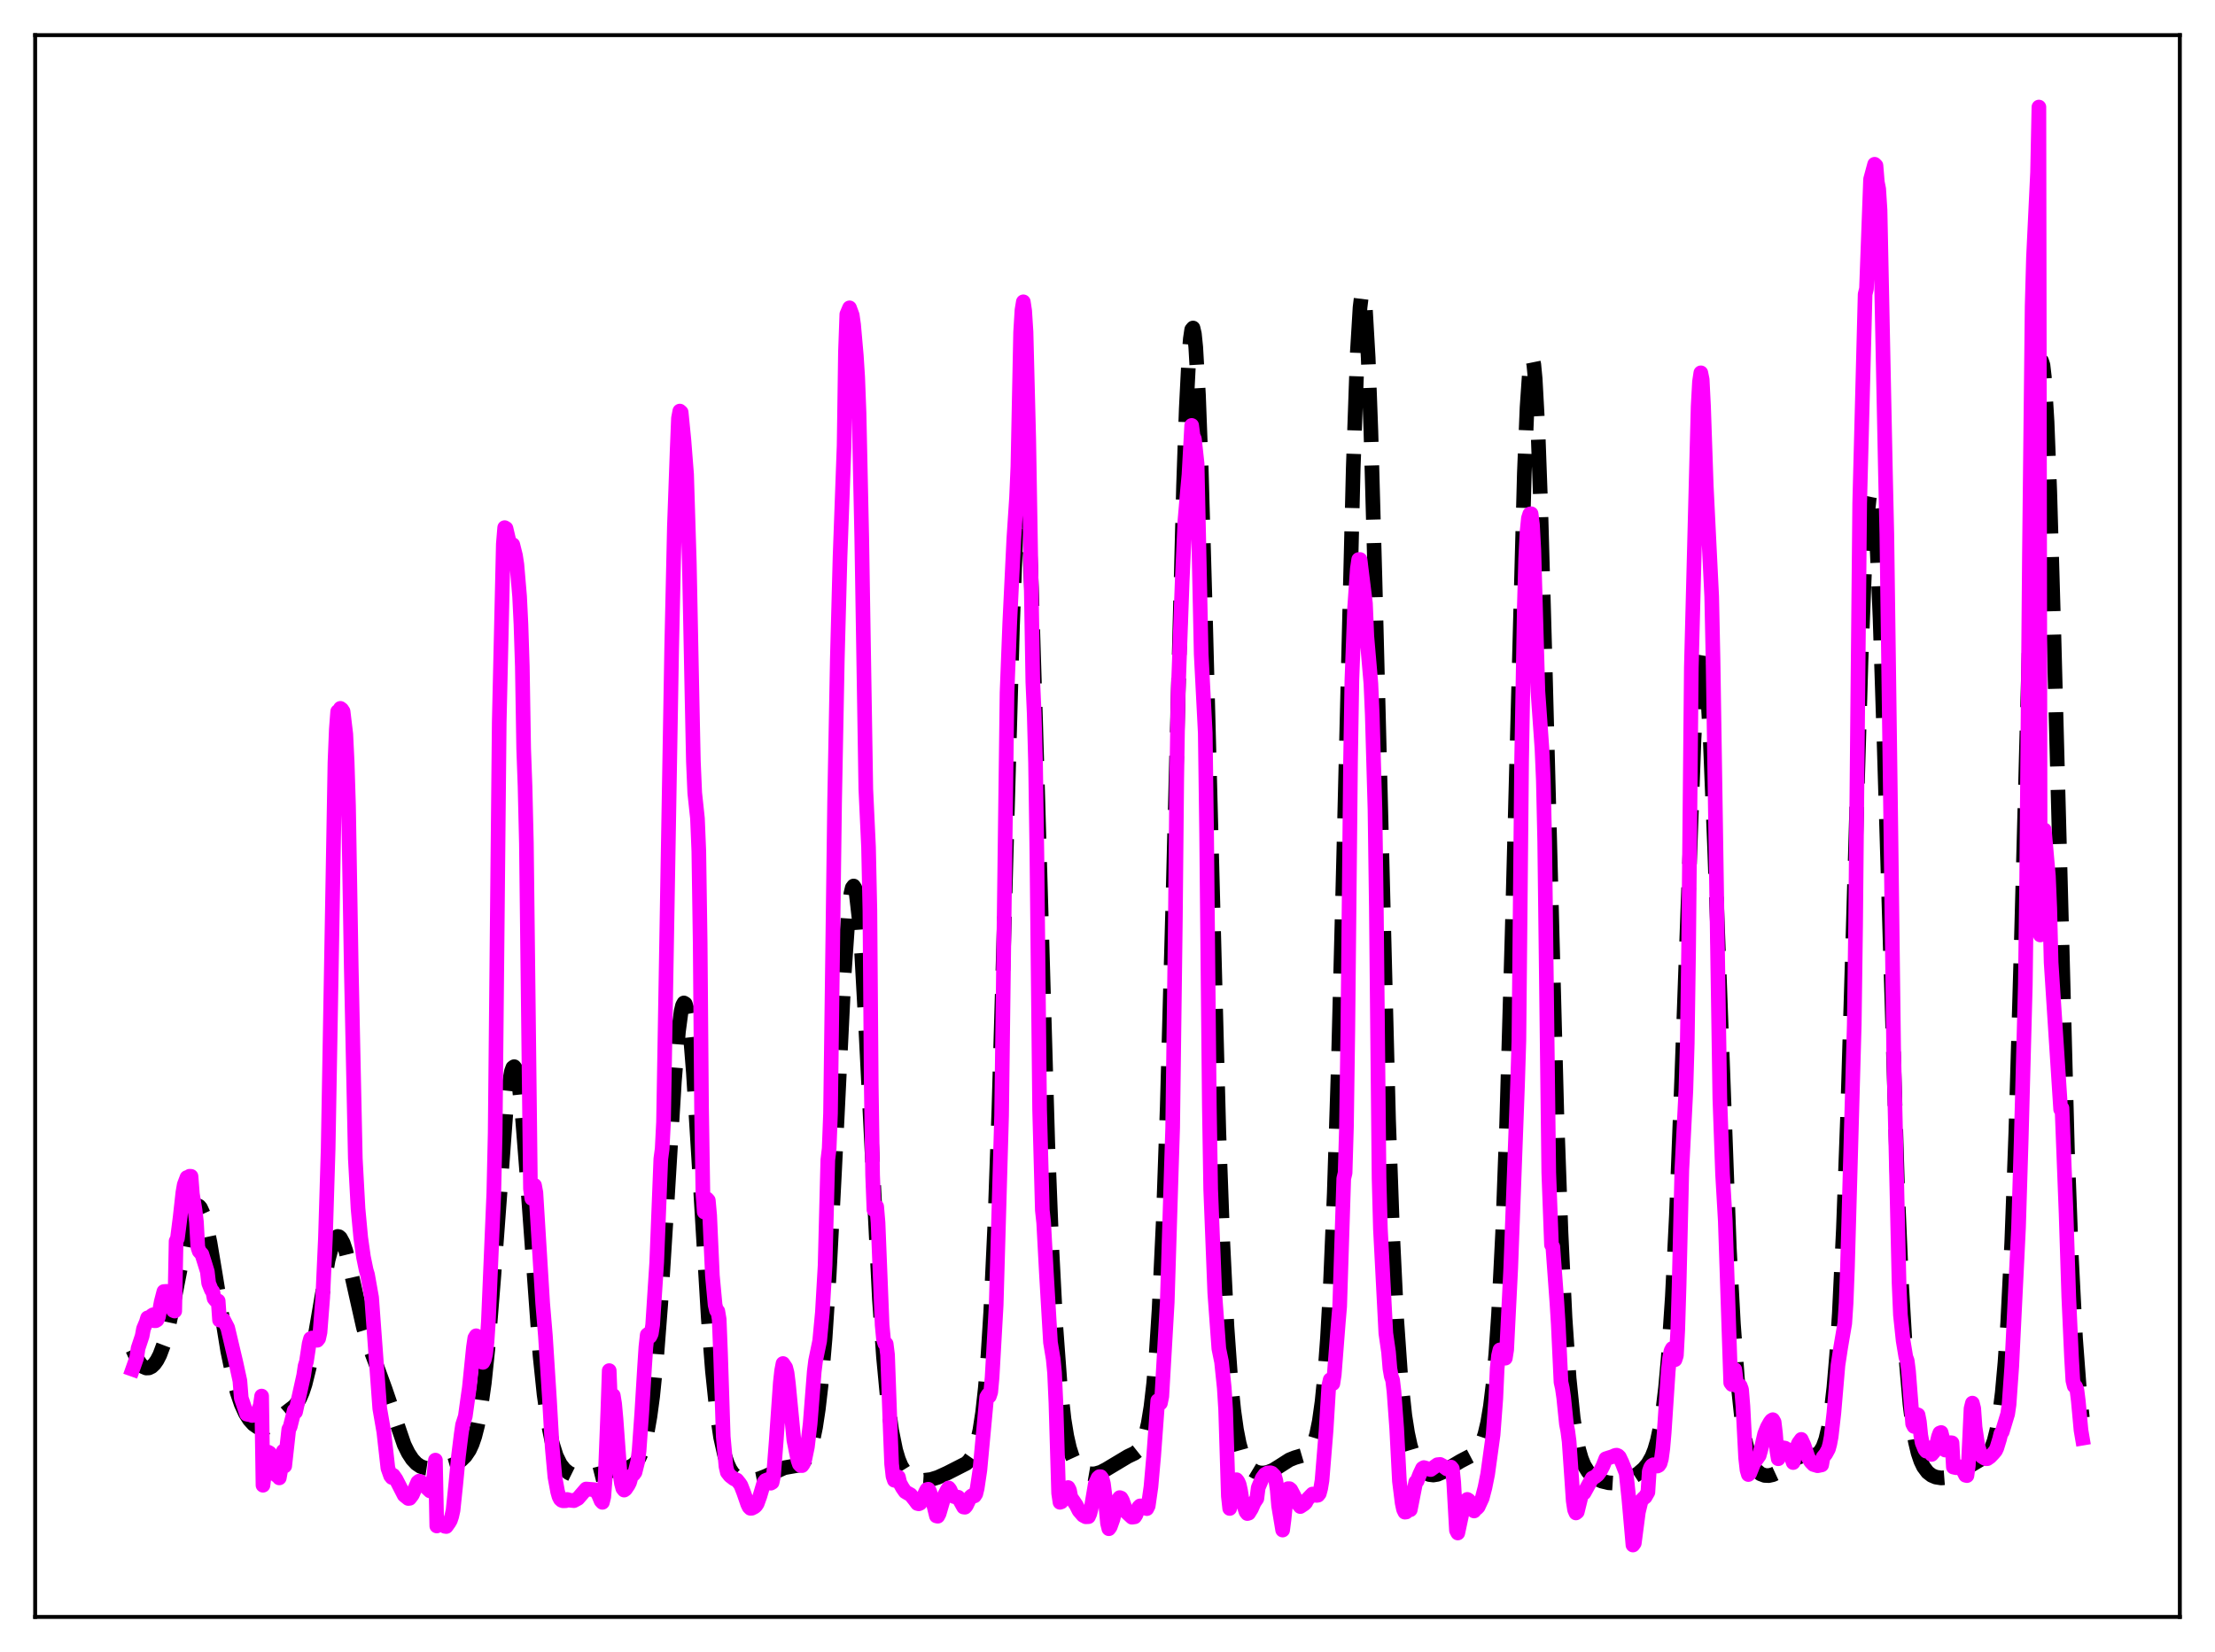 <?xml version="1.0" encoding="utf-8" standalone="no"?>
<!DOCTYPE svg PUBLIC "-//W3C//DTD SVG 1.1//EN"
  "http://www.w3.org/Graphics/SVG/1.1/DTD/svg11.dtd">
<svg xmlns:xlink="http://www.w3.org/1999/xlink" width="453.6pt" height="338.4pt" viewBox="0 0 453.6 338.4" xmlns="http://www.w3.org/2000/svg" version="1.1">
 <defs>
  <style type="text/css">*{stroke-linejoin: round; stroke-linecap: butt}</style>
 </defs>
 <g id="figure_1">
  <g id="patch_1">
   <path d="M 0 338.4 
L 453.6 338.4 
L 453.6 0 
L 0 0 
z
" style="fill: #ffffff"/>
  </g>
  <g id="axes_1">
   <g id="patch_2">
    <path d="M 7.2 331.2 
L 446.4 331.2 
L 446.4 7.2 
L 7.2 7.2 
z
" style="fill: #ffffff"/>
   </g>
   <g id="matplotlib.axis_1"/>
   <g id="matplotlib.axis_2"/>
   <g id="line2d_1">
    <path d="M 27.164 276.423 
L 27.998 278.232 
L 28.832 279.486 
L 29.388 279.985 
L 29.944 280.217 
L 30.5 280.194 
L 31.056 279.923 
L 31.612 279.399 
L 32.168 278.608 
L 32.725 277.525 
L 33.559 275.294 
L 34.393 272.287 
L 35.505 267.14 
L 38.842 250.047 
L 39.398 248.322 
L 39.954 247.266 
L 40.232 247.014 
L 40.51 246.953 
L 40.788 247.087 
L 41.066 247.416 
L 41.622 248.64 
L 42.178 250.568 
L 43.012 254.559 
L 44.124 261.239 
L 46.627 276.713 
L 47.739 282.071 
L 48.573 285.219 
L 49.407 287.658 
L 50.241 289.483 
L 51.076 290.807 
L 51.91 291.729 
L 52.744 292.311 
L 53.578 292.571 
L 54.412 292.505 
L 55.246 292.128 
L 56.358 291.258 
L 58.583 289.328 
L 60.251 288.043 
L 60.807 287.392 
L 61.363 286.478 
L 61.919 285.213 
L 62.475 283.53 
L 63.309 280.162 
L 64.422 274.255 
L 67.202 258.078 
L 68.036 254.955 
L 68.592 253.729 
L 68.87 253.399 
L 69.148 253.261 
L 69.426 253.316 
L 69.705 253.56 
L 70.261 254.579 
L 70.817 256.225 
L 71.651 259.563 
L 74.431 271.951 
L 75.543 275.58 
L 77.212 279.966 
L 78.88 284.543 
L 82.773 295.933 
L 83.607 297.626 
L 84.441 298.903 
L 85.275 299.793 
L 86.109 300.358 
L 86.943 300.676 
L 88.056 300.841 
L 89.446 300.806 
L 91.114 300.552 
L 92.504 300.149 
L 93.616 299.638 
L 94.451 299.078 
L 95.285 298.265 
L 96.119 297.027 
L 96.675 295.829 
L 97.231 294.209 
L 97.787 292.036 
L 98.343 289.175 
L 99.177 283.307 
L 100.011 275.302 
L 101.124 261.458 
L 103.626 227.527 
L 104.182 222.531 
L 104.738 219.431 
L 105.016 218.68 
L 105.294 218.488 
L 105.572 218.86 
L 105.85 219.791 
L 106.406 223.241 
L 106.963 228.569 
L 107.797 239.164 
L 110.577 277.541 
L 111.411 285.591 
L 112.245 291.484 
L 113.08 295.541 
L 113.914 298.208 
L 114.748 299.91 
L 115.582 300.984 
L 116.416 301.658 
L 117.25 302.071 
L 118.362 302.363 
L 119.753 302.446 
L 121.143 302.287 
L 123.089 301.797 
L 125.592 301.173 
L 128.928 300.523 
L 129.762 300.031 
L 130.318 299.475 
L 130.874 298.642 
L 131.431 297.428 
L 131.987 295.708 
L 132.543 293.34 
L 133.099 290.164 
L 133.655 286.028 
L 134.489 277.765 
L 135.323 266.929 
L 136.435 249.179 
L 138.104 221.523 
L 138.938 211.303 
L 139.494 207.105 
L 139.772 205.941 
L 140.05 205.437 
L 140.328 205.608 
L 140.606 206.451 
L 140.884 207.949 
L 141.44 212.778 
L 141.996 219.712 
L 143.108 237.681 
L 145.055 270.1 
L 145.889 280.741 
L 146.723 288.751 
L 147.557 294.367 
L 148.391 298.068 
L 148.947 299.736 
L 149.503 300.934 
L 150.06 301.78 
L 150.894 302.578 
L 151.728 303.003 
L 152.84 303.231 
L 153.952 303.218 
L 155.342 302.943 
L 156.733 302.414 
L 160.625 300.645 
L 162.015 300.397 
L 163.406 300.156 
L 164.24 299.738 
L 164.796 299.191 
L 165.352 298.309 
L 165.908 296.973 
L 166.464 295.036 
L 167.02 292.329 
L 167.576 288.66 
L 168.132 283.844 
L 168.967 274.137 
L 169.801 261.246 
L 170.913 239.716 
L 172.859 199.808 
L 173.693 187.739 
L 174.249 183.036 
L 174.528 181.851 
L 174.806 181.482 
L 175.084 181.934 
L 175.362 183.198 
L 175.918 188.037 
L 176.474 195.601 
L 177.308 210.723 
L 180.088 266.057 
L 180.923 277.933 
L 181.757 286.77 
L 182.591 292.94 
L 183.425 297.029 
L 183.981 298.895 
L 184.537 300.25 
L 185.371 301.588 
L 186.205 302.379 
L 187.04 302.842 
L 188.152 303.148 
L 189.264 303.219 
L 190.654 303.049 
L 192.044 302.618 
L 193.991 301.732 
L 197.883 299.745 
L 198.439 299.205 
L 198.995 298.409 
L 199.552 297.222 
L 200.108 295.473 
L 200.664 292.938 
L 201.22 289.331 
L 201.776 284.318 
L 202.332 277.544 
L 202.888 268.672 
L 203.722 250.851 
L 204.556 227.348 
L 205.669 188.715 
L 207.337 128.457 
L 208.171 106.035 
L 208.727 96.623 
L 209.005 93.883 
L 209.283 92.533 
L 209.561 92.596 
L 209.839 94.067 
L 210.117 96.911 
L 210.673 106.45 
L 211.229 120.435 
L 212.064 147.366 
L 214.566 234.129 
L 215.4 255.664 
L 216.234 271.853 
L 217.068 283.212 
L 217.903 290.732 
L 218.459 294.137 
L 219.015 296.585 
L 219.571 298.319 
L 220.127 299.538 
L 220.961 300.722 
L 221.795 301.405 
L 222.629 301.771 
L 223.463 301.915 
L 224.298 301.877 
L 225.41 301.562 
L 226.522 300.987 
L 230.971 298.321 
L 232.361 297.66 
L 232.917 297.218 
L 233.473 296.539 
L 234.029 295.494 
L 234.585 293.912 
L 235.141 291.564 
L 235.697 288.161 
L 236.254 283.368 
L 236.81 276.822 
L 237.366 268.154 
L 238.2 250.465 
L 239.034 226.64 
L 240.146 186.26 
L 242.371 99.497 
L 242.927 83.704 
L 243.483 72.77 
L 243.761 69.401 
L 244.039 67.528 
L 244.317 67.188 
L 244.595 68.387 
L 244.873 71.102 
L 245.429 80.837 
L 245.985 95.646 
L 246.819 124.918 
L 249.6 231.876 
L 250.434 254.816 
L 251.268 271.753 
L 252.102 283.431 
L 252.658 288.859 
L 253.214 292.823 
L 253.77 295.662 
L 254.326 297.667 
L 254.883 299.071 
L 255.439 300.044 
L 256.273 300.955 
L 257.107 301.454 
L 257.941 301.692 
L 258.775 301.73 
L 259.609 301.586 
L 260.721 301.137 
L 262.112 300.267 
L 264.058 299.022 
L 265.17 298.575 
L 267.395 297.922 
L 267.951 297.506 
L 268.507 296.798 
L 269.063 295.643 
L 269.619 293.828 
L 270.175 291.095 
L 270.731 287.137 
L 271.287 281.602 
L 271.843 274.105 
L 272.399 264.262 
L 273.234 244.442 
L 274.068 218.25 
L 275.18 174.926 
L 277.126 95.796 
L 277.96 72.136 
L 278.516 62.987 
L 278.794 60.713 
L 279.072 60.047 
L 279.351 61.002 
L 279.629 63.56 
L 280.185 73.248 
L 280.741 88.347 
L 281.575 118.55 
L 284.355 229.293 
L 285.189 252.857 
L 286.024 270.205 
L 286.858 282.159 
L 287.692 289.957 
L 288.248 293.483 
L 288.804 296.052 
L 289.36 297.915 
L 290.194 299.789 
L 291.028 300.949 
L 291.863 301.658 
L 292.697 302.037 
L 293.531 302.137 
L 294.365 302 
L 295.477 301.519 
L 297.145 300.457 
L 299.092 299.296 
L 301.872 297.842 
L 302.428 297.309 
L 302.984 296.538 
L 303.54 295.404 
L 304.097 293.748 
L 304.653 291.374 
L 305.209 288.047 
L 305.765 283.473 
L 306.321 277.307 
L 306.877 269.183 
L 307.711 252.601 
L 308.545 230.103 
L 309.657 191.325 
L 312.16 96.987 
L 312.716 83.441 
L 313.272 75.321 
L 313.55 73.53 
L 313.828 73.315 
L 314.106 74.68 
L 314.384 77.597 
L 314.94 87.805 
L 315.496 103.096 
L 316.331 132.858 
L 318.833 228.804 
L 319.667 252.35 
L 320.501 269.96 
L 321.335 282.28 
L 322.169 290.429 
L 322.726 294.139 
L 323.282 296.831 
L 323.838 298.755 
L 324.394 300.12 
L 325.228 301.473 
L 326.062 302.326 
L 326.896 302.89 
L 328.008 303.38 
L 329.399 303.72 
L 330.511 303.791 
L 331.623 303.672 
L 332.735 303.354 
L 334.125 302.703 
L 335.516 301.795 
L 336.628 300.831 
L 337.462 299.832 
L 338.296 298.363 
L 338.852 296.956 
L 339.408 295.047 
L 339.964 292.449 
L 340.52 288.931 
L 341.077 284.234 
L 341.633 278.09 
L 342.467 265.646 
L 343.301 248.891 
L 344.413 220.267 
L 346.915 151.281 
L 347.472 141.189 
L 348.028 134.875 
L 348.306 133.298 
L 348.584 132.823 
L 348.862 133.456 
L 349.14 135.183 
L 349.696 141.758 
L 350.252 152.03 
L 351.086 172.636 
L 354.145 255.67 
L 354.979 271.18 
L 355.813 282.541 
L 356.647 290.35 
L 357.481 295.427 
L 358.037 297.689 
L 358.593 299.296 
L 359.149 300.421 
L 359.706 301.196 
L 360.54 301.9 
L 361.374 302.215 
L 362.208 302.254 
L 363.042 302.069 
L 363.876 301.685 
L 364.988 300.921 
L 368.047 298.599 
L 368.881 298.278 
L 369.993 298.14 
L 371.661 298.062 
L 372.218 297.814 
L 372.774 297.291 
L 373.33 296.355 
L 373.886 294.827 
L 374.442 292.477 
L 374.998 289.029 
L 375.554 284.175 
L 376.11 277.594 
L 376.666 268.979 
L 377.5 251.731 
L 378.335 229.133 
L 379.447 192.3 
L 381.115 135.199 
L 381.949 113.878 
L 382.505 104.827 
L 382.783 102.141 
L 383.061 100.76 
L 383.339 100.711 
L 383.617 101.995 
L 383.895 104.586 
L 384.452 113.462 
L 385.008 126.658 
L 385.842 152.37 
L 388.622 244.387 
L 389.456 263.742 
L 390.291 277.898 
L 391.125 287.572 
L 391.681 292.039 
L 392.237 295.292 
L 392.793 297.62 
L 393.349 299.27 
L 393.905 300.433 
L 394.739 301.557 
L 395.573 302.2 
L 396.407 302.555 
L 397.52 302.736 
L 398.632 302.652 
L 399.744 302.325 
L 400.856 301.779 
L 406.695 298.298 
L 407.251 297.643 
L 407.807 296.655 
L 408.363 295.162 
L 408.92 292.945 
L 409.476 289.739 
L 410.032 285.242 
L 410.588 279.114 
L 411.144 270.998 
L 411.978 254.39 
L 412.812 231.91 
L 413.924 193.408 
L 416.427 99.6 
L 416.983 85.657 
L 417.539 76.861 
L 417.817 74.639 
L 418.095 73.943 
L 418.373 74.792 
L 418.651 77.173 
L 419.207 86.321 
L 419.763 100.68 
L 420.597 129.534 
L 423.378 235.503 
L 424.212 257.866 
L 425.046 274.18 
L 425.88 285.277 
L 426.436 290.379 
L 426.436 290.379 
" clip-path="url(#pf99c8fbab6)" style="fill: none; stroke-dasharray: 11.1,4.8; stroke-dashoffset: 0; stroke: #000000; stroke-width: 3"/>
   </g>
   <g id="line2d_2">
    <path d="M 27.164 280.468 
L 27.998 278.108 
L 28.276 276.185 
L 29.11 273.665 
L 29.388 272.17 
L 29.944 270.848 
L 30.222 269.944 
L 30.5 270.558 
L 31.056 269.495 
L 31.334 269.31 
L 31.612 270.534 
L 31.89 270.53 
L 32.168 270.359 
L 32.446 269.767 
L 33.003 266.694 
L 33.559 264.549 
L 34.115 264.514 
L 34.671 265.072 
L 34.949 266.874 
L 35.505 268.439 
L 35.783 268.55 
L 36.061 254.235 
L 36.339 253.651 
L 36.895 249.273 
L 37.451 244.249 
L 37.729 242.662 
L 38.285 241.194 
L 38.563 241.154 
L 38.842 240.931 
L 39.12 240.952 
L 39.398 244.547 
L 39.954 247.929 
L 40.232 250.323 
L 40.51 255.458 
L 40.788 256.289 
L 41.344 256.907 
L 41.9 258.658 
L 42.456 260.457 
L 42.734 262.853 
L 43.29 264.231 
L 43.568 264.543 
L 43.846 265.955 
L 44.124 266.306 
L 44.402 266.474 
L 44.68 266.478 
L 44.959 270.402 
L 45.515 270.203 
L 45.793 270.36 
L 46.627 271.969 
L 48.295 279.014 
L 49.129 282.853 
L 49.407 286.367 
L 50.519 289.662 
L 51.076 289.778 
L 51.354 289.779 
L 51.632 289.947 
L 52.188 289.835 
L 52.466 289.534 
L 52.744 289.412 
L 53.3 287.899 
L 53.578 285.959 
L 53.856 304.229 
L 54.69 297.641 
L 54.968 297.466 
L 55.246 297.646 
L 55.802 299.397 
L 56.08 301.376 
L 56.358 301.97 
L 56.636 302.211 
L 56.914 301.801 
L 57.193 302.725 
L 57.749 299.671 
L 58.027 297.227 
L 58.305 300.283 
L 59.139 292.759 
L 59.417 292.261 
L 60.251 288.927 
L 60.529 289.223 
L 62.197 281.696 
L 62.475 279.813 
L 62.753 278.92 
L 63.309 275.232 
L 63.588 274.209 
L 63.866 274.068 
L 64.144 274.091 
L 64.978 274.534 
L 65.256 274.176 
L 65.534 272.913 
L 66.09 265.76 
L 66.646 253.522 
L 67.202 235.269 
L 68.592 156.213 
L 68.87 149.392 
L 69.148 145.741 
L 69.426 145.738 
L 69.705 145.096 
L 69.983 145.304 
L 70.261 145.724 
L 70.817 150.369 
L 71.095 156.125 
L 71.373 165.027 
L 71.929 198.017 
L 72.763 237.295 
L 73.319 247.55 
L 73.875 253.52 
L 74.431 257.456 
L 74.987 260.162 
L 75.265 261.083 
L 76.1 265.769 
L 77.768 288.509 
L 78.602 293.304 
L 79.436 300.734 
L 79.992 302.306 
L 80.27 302.65 
L 80.548 302.205 
L 81.104 303.012 
L 82.773 306.266 
L 83.607 306.939 
L 83.885 306.911 
L 84.441 306.178 
L 85.553 303.599 
L 85.831 303.385 
L 86.109 303.464 
L 87.499 304.862 
L 88.056 305.388 
L 88.334 305.195 
L 88.612 303.926 
L 88.89 302.075 
L 89.168 299.081 
L 89.446 312.574 
L 89.724 312.013 
L 90.002 311.899 
L 90.558 312.204 
L 91.114 312.643 
L 91.392 312.681 
L 91.948 311.899 
L 92.226 311.42 
L 92.504 310.594 
L 92.782 309.357 
L 93.338 304.016 
L 93.894 298.225 
L 94.451 293.75 
L 94.729 291.854 
L 95.285 290.125 
L 95.841 286.138 
L 96.119 284.186 
L 96.953 275.965 
L 97.231 274.078 
L 97.509 273.611 
L 98.065 276.8 
L 98.343 278.426 
L 98.621 278.987 
L 98.899 279.055 
L 99.177 278.512 
L 99.455 277.278 
L 99.733 274.856 
L 100.011 270.739 
L 101.124 244.418 
L 101.402 232.116 
L 102.236 147.883 
L 103.07 111.449 
L 103.348 108.076 
L 103.626 108.243 
L 104.46 111.814 
L 104.738 112.796 
L 105.016 111.57 
L 105.572 113.803 
L 105.85 115.629 
L 106.406 122.162 
L 106.685 127.882 
L 106.963 136.498 
L 107.241 153.379 
L 107.519 161.018 
L 107.797 172.713 
L 108.631 243.484 
L 108.909 245.48 
L 109.465 242.804 
L 109.743 244.293 
L 111.133 266.935 
L 111.689 273.579 
L 112.523 286.643 
L 113.08 296.409 
L 113.636 302.518 
L 114.192 305.535 
L 114.47 306.527 
L 114.748 307.078 
L 115.026 307.322 
L 115.304 307.413 
L 115.86 307.396 
L 116.138 307.134 
L 116.694 307.302 
L 117.528 307.383 
L 118.362 306.929 
L 120.031 304.997 
L 121.699 305.132 
L 121.977 305.269 
L 122.533 306.095 
L 123.089 307.431 
L 123.367 307.731 
L 123.645 306.607 
L 123.923 302.997 
L 124.479 288.928 
L 124.757 280.746 
L 125.036 287.901 
L 125.314 285.959 
L 125.592 285.842 
L 125.87 287.545 
L 126.148 290.62 
L 126.982 301.988 
L 127.26 303.833 
L 127.538 304.87 
L 127.816 305.223 
L 128.094 305.02 
L 128.65 304.197 
L 128.928 303.642 
L 129.206 302.646 
L 129.484 302.163 
L 129.762 301.973 
L 130.04 301.581 
L 130.596 299.373 
L 130.874 297.177 
L 131.431 289.319 
L 131.987 280.189 
L 132.265 275.947 
L 132.543 273.417 
L 132.821 273.215 
L 133.099 273.764 
L 133.377 273.19 
L 133.655 271.375 
L 134.489 258.54 
L 135.323 237.396 
L 135.601 235.318 
L 135.879 229.845 
L 137.548 132.755 
L 138.104 107.845 
L 138.66 92.473 
L 138.938 85.671 
L 139.216 84.199 
L 139.494 84.451 
L 140.05 90.068 
L 140.606 97.16 
L 141.162 115.206 
L 141.718 142.854 
L 141.996 155.962 
L 142.274 162.409 
L 142.83 167.628 
L 143.108 174.385 
L 143.386 193.128 
L 143.665 226.892 
L 143.943 244.363 
L 144.221 248.265 
L 144.499 245.714 
L 144.777 245.575 
L 145.055 245.885 
L 145.333 248.98 
L 145.889 261.302 
L 146.445 267.28 
L 146.723 268.42 
L 147.001 268.58 
L 147.279 270.237 
L 147.557 277.228 
L 148.113 294.3 
L 148.669 300.382 
L 148.947 301.585 
L 149.503 302.288 
L 150.338 302.933 
L 150.894 303.153 
L 151.45 303.838 
L 151.728 304.252 
L 152.284 305.69 
L 153.118 308.099 
L 153.396 308.678 
L 153.674 308.955 
L 153.952 308.942 
L 154.508 308.654 
L 154.786 308.402 
L 155.064 307.992 
L 155.62 306.444 
L 156.455 303.635 
L 156.733 303.271 
L 157.289 303.045 
L 157.845 303.809 
L 158.123 303.648 
L 158.401 302.347 
L 158.957 295.164 
L 159.791 283.246 
L 160.069 280.732 
L 160.347 279.295 
L 160.903 280.128 
L 161.181 281.212 
L 161.459 283.454 
L 162.572 294.976 
L 163.406 299.073 
L 163.684 299.895 
L 163.962 300.191 
L 164.24 300.208 
L 164.518 299.816 
L 164.796 299.017 
L 165.352 296.325 
L 165.908 291.62 
L 166.742 280.969 
L 167.02 278.715 
L 167.854 274.676 
L 168.411 268.805 
L 168.967 259.187 
L 169.523 237.598 
L 169.801 235.255 
L 170.079 228.066 
L 170.913 164.31 
L 171.469 135.045 
L 172.025 114.139 
L 172.859 91.302 
L 173.137 72.099 
L 173.415 64.37 
L 173.971 63.057 
L 174.528 64.562 
L 174.806 66.514 
L 175.362 72.828 
L 175.64 77.206 
L 175.918 84.532 
L 176.474 110.12 
L 177.308 161.645 
L 177.864 173.542 
L 178.142 186.493 
L 178.42 222.276 
L 178.698 240.696 
L 178.976 247.836 
L 179.254 247.24 
L 179.532 247.147 
L 179.81 250.436 
L 180.645 271.398 
L 180.923 274.282 
L 181.201 275.219 
L 181.479 275.278 
L 181.757 277.494 
L 182.313 292.911 
L 182.591 299.877 
L 182.869 302.373 
L 183.147 303.207 
L 183.425 303.269 
L 183.703 302.696 
L 183.981 302.547 
L 184.259 303.738 
L 184.815 304.743 
L 185.371 305.545 
L 185.927 305.877 
L 186.483 306.18 
L 187.318 307.222 
L 187.874 307.969 
L 188.152 308.036 
L 188.43 307.907 
L 188.708 307.551 
L 188.986 307.007 
L 189.542 305.611 
L 189.82 305.111 
L 190.098 305.045 
L 190.376 305.486 
L 191.21 308.253 
L 191.766 310.517 
L 192.044 310.574 
L 192.322 310.049 
L 193.435 306.241 
L 193.991 305.178 
L 194.269 304.785 
L 194.547 305.136 
L 195.103 306.421 
L 195.381 306.551 
L 195.659 306.532 
L 195.937 306.737 
L 196.215 306.678 
L 197.327 308.697 
L 197.605 308.729 
L 197.883 308.415 
L 198.717 306.649 
L 198.995 306.393 
L 199.552 306.417 
L 199.83 305.993 
L 200.108 304.873 
L 200.664 301.148 
L 202.054 286.169 
L 202.332 285.695 
L 202.61 285.997 
L 202.888 285.153 
L 203.166 282.142 
L 204 267.381 
L 204.834 238.158 
L 205.112 228.496 
L 206.225 141.889 
L 206.781 127.63 
L 207.615 110.39 
L 208.171 101.925 
L 208.449 95.527 
L 209.005 68.071 
L 209.283 63.502 
L 209.561 61.822 
L 209.839 63.655 
L 210.117 67.994 
L 210.673 90.001 
L 211.508 139.711 
L 211.786 146.091 
L 212.064 156.229 
L 212.342 174.996 
L 212.898 227.278 
L 213.454 247.901 
L 213.732 250.464 
L 214.288 260.808 
L 215.122 274.971 
L 215.678 278.344 
L 215.956 281.177 
L 216.234 287.271 
L 216.79 305.864 
L 217.068 307.724 
L 217.346 307.628 
L 218.459 305.231 
L 218.737 304.699 
L 219.015 305.231 
L 219.293 306.707 
L 219.849 307.489 
L 220.405 308.316 
L 220.961 309.427 
L 221.795 310.389 
L 222.351 310.688 
L 222.907 310.665 
L 223.185 310.037 
L 223.463 308.913 
L 224.298 303.963 
L 224.854 302.722 
L 225.132 302.468 
L 225.41 302.473 
L 225.688 302.847 
L 225.966 303.903 
L 226.244 306.06 
L 226.8 312.005 
L 227.078 313.137 
L 227.356 312.752 
L 227.912 311.19 
L 228.746 307.83 
L 229.024 307.109 
L 229.302 306.756 
L 229.58 306.86 
L 229.858 307.354 
L 230.693 309.744 
L 231.805 310.78 
L 232.361 310.702 
L 232.639 310.26 
L 233.195 308.73 
L 233.473 308.458 
L 234.029 308.458 
L 234.307 308.582 
L 234.585 308.888 
L 234.863 309.016 
L 235.141 308.453 
L 235.697 304.554 
L 236.254 298.255 
L 237.088 286.905 
L 237.644 287.404 
L 237.922 286.031 
L 239.034 266.736 
L 239.868 239.598 
L 240.146 230.993 
L 240.702 188.055 
L 240.98 159.414 
L 241.258 142.259 
L 242.092 119.124 
L 242.649 106.724 
L 243.205 100.233 
L 243.483 97.247 
L 244.039 87.139 
L 244.317 89.29 
L 244.595 89.907 
L 245.151 94.971 
L 245.707 120.916 
L 245.985 133.986 
L 246.819 150.146 
L 247.097 170.793 
L 247.653 226.5 
L 247.931 243.599 
L 248.766 264.823 
L 249.6 276.244 
L 250.156 278.962 
L 250.712 284.286 
L 250.99 288.72 
L 251.546 306.449 
L 251.824 308.988 
L 252.658 304.473 
L 253.214 303.092 
L 253.492 303.449 
L 253.77 304.076 
L 254.048 305.318 
L 254.326 307.104 
L 255.161 309.673 
L 255.439 310.028 
L 255.717 309.946 
L 256.273 309.043 
L 256.829 307.783 
L 257.385 306.957 
L 257.663 304.735 
L 258.497 302.77 
L 259.053 302.011 
L 259.609 301.703 
L 260.165 301.668 
L 260.443 301.756 
L 261 302.311 
L 261.278 303.295 
L 261.556 305.188 
L 261.834 308.417 
L 262.668 313.409 
L 262.946 311.252 
L 263.502 305.813 
L 263.78 304.922 
L 264.058 304.926 
L 264.336 305.153 
L 264.892 306.192 
L 265.726 307.889 
L 266.282 308.596 
L 267.117 308.046 
L 267.395 307.759 
L 267.673 307.186 
L 268.785 306.03 
L 269.341 306.217 
L 269.619 306.306 
L 269.897 306.271 
L 270.175 305.923 
L 270.453 304.894 
L 270.731 303.235 
L 271.565 292.984 
L 272.121 283.835 
L 272.399 282.618 
L 272.677 283.466 
L 272.955 283.397 
L 273.234 281.578 
L 274.068 270.871 
L 274.346 267.605 
L 275.18 241.421 
L 275.458 240.253 
L 275.736 230.796 
L 276.014 211.098 
L 276.57 155.987 
L 276.848 139.268 
L 277.404 124.526 
L 277.96 116.512 
L 278.238 114.613 
L 278.516 114.605 
L 279.629 123.606 
L 279.907 130.312 
L 280.741 140.032 
L 281.019 146.42 
L 281.575 165.76 
L 281.853 185.792 
L 282.409 241.307 
L 282.687 251.67 
L 283.799 273.097 
L 284.355 276.971 
L 284.633 280.322 
L 284.911 281.908 
L 285.189 282.688 
L 285.468 285.037 
L 286.024 292.596 
L 286.58 303.379 
L 287.136 307.845 
L 287.414 309.164 
L 287.692 309.741 
L 287.97 309.71 
L 288.248 309.398 
L 288.526 308.783 
L 288.804 309.25 
L 289.638 305.031 
L 289.916 303.585 
L 290.194 303.391 
L 290.75 301.967 
L 291.306 300.777 
L 291.585 300.608 
L 292.975 301.018 
L 294.365 300.019 
L 294.921 299.965 
L 295.477 300.269 
L 296.311 300.889 
L 296.589 300.924 
L 297.145 300.511 
L 297.423 300.854 
L 297.701 303.63 
L 298.258 313.46 
L 298.536 314.011 
L 299.37 310.09 
L 299.926 308.249 
L 300.204 307.525 
L 300.482 307.126 
L 300.76 307.307 
L 301.316 308.469 
L 301.872 309.499 
L 302.15 308.909 
L 302.428 308.937 
L 302.706 308.649 
L 303.54 306.849 
L 304.097 304.709 
L 304.653 301.941 
L 305.765 293.88 
L 306.321 286.446 
L 306.599 280.283 
L 306.877 277.663 
L 307.155 276.501 
L 307.433 276.553 
L 307.711 276.965 
L 308.267 278.205 
L 308.545 276.473 
L 309.379 259.727 
L 310.77 222.199 
L 311.048 213.177 
L 311.604 155.801 
L 312.16 124.223 
L 312.438 114.389 
L 312.716 108.929 
L 312.994 106.154 
L 313.272 105.294 
L 313.55 105.233 
L 313.828 107.471 
L 314.106 112.617 
L 314.94 141.583 
L 315.774 153.403 
L 316.052 159.866 
L 316.331 172.343 
L 317.165 240.187 
L 317.721 254.992 
L 317.999 255.4 
L 318.833 266.838 
L 319.111 271.268 
L 319.667 283.101 
L 319.945 284.353 
L 320.223 286.271 
L 320.779 291.697 
L 321.057 293.125 
L 321.335 295.255 
L 321.891 303.318 
L 322.169 307.419 
L 322.448 309.26 
L 322.726 309.901 
L 323.004 309.687 
L 323.838 306.294 
L 324.116 305.788 
L 324.394 305.799 
L 326.062 302.779 
L 326.618 302.516 
L 327.174 302.074 
L 327.73 301.318 
L 328.286 300.232 
L 328.843 298.799 
L 329.399 298.619 
L 330.233 298.358 
L 330.789 298.101 
L 331.067 298.067 
L 331.345 298.178 
L 331.623 298.444 
L 332.179 299.611 
L 333.013 301.751 
L 333.569 307.029 
L 334.403 316.473 
L 334.681 316.088 
L 335.516 309.716 
L 336.072 307.427 
L 336.628 306.821 
L 336.906 306.632 
L 337.462 305.664 
L 337.74 301.38 
L 338.018 300.587 
L 338.296 300.206 
L 338.574 300.028 
L 339.13 300.162 
L 339.408 300.297 
L 339.686 300.156 
L 339.964 299.751 
L 340.242 298.757 
L 340.52 296.699 
L 340.798 293.48 
L 341.633 280.795 
L 341.911 278.184 
L 342.189 276.727 
L 342.467 276.207 
L 342.745 277.139 
L 343.023 278.511 
L 343.301 277.658 
L 343.579 272.437 
L 343.857 263.27 
L 344.413 239.74 
L 345.247 223.252 
L 345.525 213.747 
L 345.803 194.436 
L 346.359 136.736 
L 347.194 104.405 
L 347.75 83.249 
L 348.028 78.201 
L 348.306 76.365 
L 348.584 77.733 
L 348.862 83.255 
L 349.418 99.526 
L 350.53 122.178 
L 350.808 135.208 
L 352.198 224.995 
L 352.754 240.483 
L 353.311 250.045 
L 354.423 283.234 
L 354.701 283.604 
L 354.979 281.657 
L 355.257 280.523 
L 355.535 282.736 
L 355.813 283.912 
L 356.091 284.008 
L 356.369 283.861 
L 356.647 284.624 
L 356.925 288.006 
L 357.481 298.632 
L 357.759 301.091 
L 358.037 302.036 
L 358.315 301.802 
L 359.149 299.711 
L 360.262 298.133 
L 360.818 296.119 
L 361.374 293.698 
L 361.93 292.325 
L 362.486 291.336 
L 362.764 290.974 
L 363.042 290.801 
L 363.32 291.285 
L 363.598 293.613 
L 363.876 297.136 
L 364.154 298.804 
L 364.432 296.441 
L 365.544 296.621 
L 366.101 296.989 
L 366.379 297.325 
L 366.657 297.916 
L 367.213 299.581 
L 367.769 296.942 
L 368.325 295.599 
L 368.881 294.837 
L 369.437 296.062 
L 370.271 298.512 
L 370.827 299.413 
L 371.383 299.982 
L 372.218 300.233 
L 373.052 300.061 
L 373.33 298.504 
L 373.886 297.81 
L 374.442 296.797 
L 374.72 295.765 
L 374.998 294.273 
L 375.554 289.42 
L 376.388 279.648 
L 376.944 276.004 
L 377.778 271.098 
L 378.057 266.886 
L 378.335 259.557 
L 379.725 209.807 
L 380.003 189.443 
L 380.837 103.121 
L 381.949 60.268 
L 382.227 59.147 
L 383.061 36.73 
L 383.895 33.646 
L 384.174 33.915 
L 384.452 37.312 
L 384.73 38.708 
L 385.008 43.043 
L 386.12 97.204 
L 386.398 109.445 
L 387.232 170.858 
L 387.788 214.682 
L 388.9 262.886 
L 389.178 269.336 
L 389.734 274.609 
L 390.291 277.974 
L 390.569 278.703 
L 390.847 280.923 
L 391.681 291.636 
L 391.959 292.183 
L 392.515 289.723 
L 392.793 289.823 
L 393.071 291.259 
L 393.349 294 
L 393.627 295.508 
L 394.183 296.873 
L 394.461 297.24 
L 394.739 297.204 
L 395.017 296.978 
L 395.295 296.564 
L 395.573 297.916 
L 396.129 297.266 
L 396.407 296.657 
L 396.964 294.283 
L 397.242 293.532 
L 397.52 293.427 
L 397.798 294.545 
L 398.076 296.43 
L 398.354 297.023 
L 398.632 296.712 
L 399.188 295.716 
L 399.466 295.509 
L 399.744 295.544 
L 400.022 300.509 
L 400.578 300.636 
L 400.856 300.597 
L 401.134 300.407 
L 401.412 300.492 
L 401.968 301.095 
L 402.524 302.189 
L 402.803 302.255 
L 403.081 300.222 
L 403.637 288.527 
L 403.915 287.406 
L 404.193 288.497 
L 404.471 292.361 
L 405.027 296.152 
L 405.583 297.842 
L 405.861 298.323 
L 406.417 298.686 
L 406.695 298.805 
L 406.973 298.789 
L 407.529 298.399 
L 408.085 297.819 
L 408.641 297.179 
L 408.92 296.599 
L 409.476 294.778 
L 409.754 293.65 
L 410.032 293.291 
L 411.144 289.621 
L 411.422 287.734 
L 411.978 279.917 
L 413.368 251.383 
L 413.924 233.148 
L 414.758 201.684 
L 415.037 179.818 
L 415.593 113.878 
L 416.149 62.735 
L 416.427 52.724 
L 417.261 35.308 
L 417.539 21.927 
L 417.817 191.512 
L 418.651 169.986 
L 419.485 179.429 
L 419.763 186.034 
L 420.041 197.16 
L 421.988 227.229 
L 422.266 226.979 
L 423.1 248.428 
L 423.656 265.661 
L 424.212 277.956 
L 424.49 282.786 
L 424.768 283.909 
L 425.046 284.01 
L 425.324 284.7 
L 425.602 286.917 
L 426.158 292.957 
L 426.436 294.589 
L 426.436 294.589 
" clip-path="url(#pf99c8fbab6)" style="fill: none; stroke: #ff00ff; stroke-width: 3; stroke-linecap: square"/>
   </g>
   <g id="patch_3">
    <path d="M 7.2 331.2 
L 7.2 7.2 
" style="fill: none; stroke: #000000; stroke-width: 0.8; stroke-linejoin: miter; stroke-linecap: square"/>
   </g>
   <g id="patch_4">
    <path d="M 446.4 331.2 
L 446.4 7.2 
" style="fill: none; stroke: #000000; stroke-width: 0.8; stroke-linejoin: miter; stroke-linecap: square"/>
   </g>
   <g id="patch_5">
    <path d="M 7.2 331.2 
L 446.4 331.2 
" style="fill: none; stroke: #000000; stroke-width: 0.8; stroke-linejoin: miter; stroke-linecap: square"/>
   </g>
   <g id="patch_6">
    <path d="M 7.2 7.2 
L 446.4 7.2 
" style="fill: none; stroke: #000000; stroke-width: 0.8; stroke-linejoin: miter; stroke-linecap: square"/>
   </g>
  </g>
 </g>
 <defs>
  <clipPath id="pf99c8fbab6">
   <rect x="7.2" y="7.2" width="439.2" height="324"/>
  </clipPath>
 </defs>
</svg>
